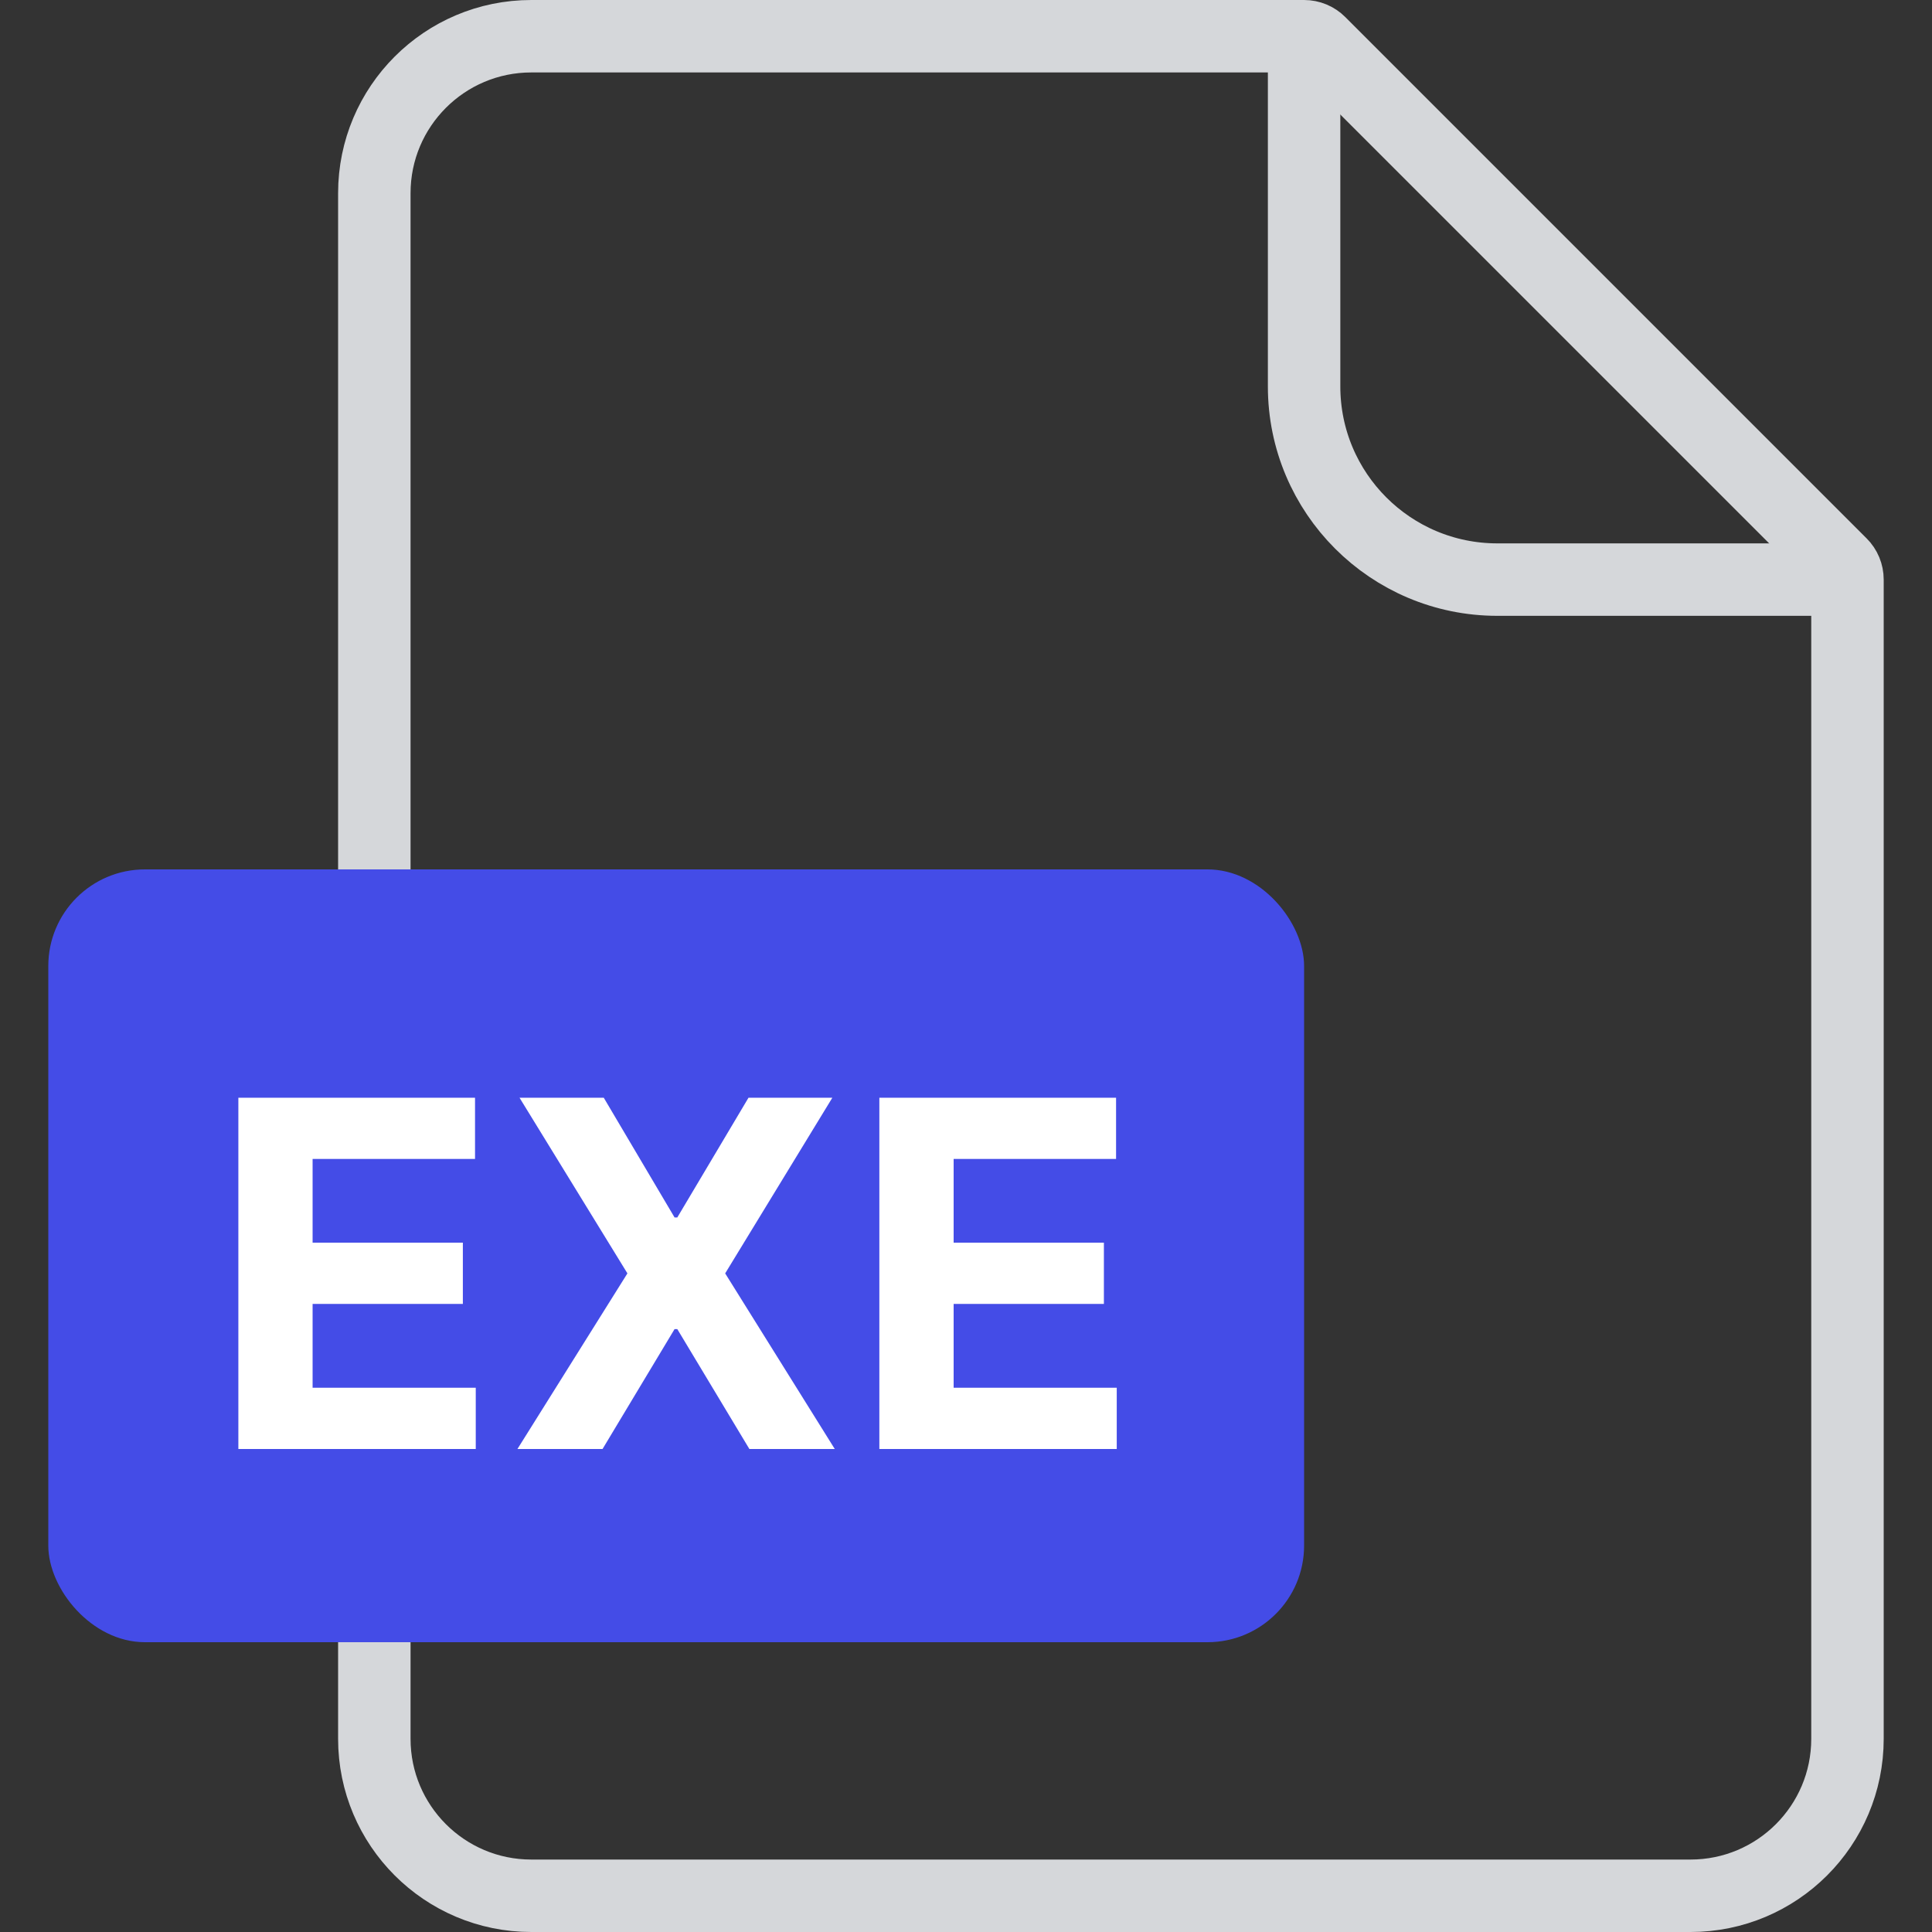 <svg width="40" height="40" viewBox="0 0 40 40" fill="none" xmlns="http://www.w3.org/2000/svg">
<rect x="0" y="0" width="40" height="40" fill="#333333" stroke="none"/>
<path d="M7.75 4C7.75 2.205 9.205 0.75 11 0.75H27C27.121 0.75 27.238 0.798 27.323 0.884L38.116 11.677C38.202 11.762 38.25 11.879 38.25 12V36C38.25 37.795 36.795 39.25 35 39.25H11C9.205 39.25 7.75 37.795 7.75 36V4Z" stroke="#D5D7DA" stroke-width="1.5"/>
<path d="M27 0.5V8C27 10.209 28.791 12 31 12H38.5" stroke="#D5D7DA" stroke-width="1.5"/>
<rect x="1" y="18" width="26" height="16" rx="2" fill="#444CE7"/>
<path d="M4.935 30V22.727H9.835V23.995H6.472V25.728H9.583V26.996H6.472V28.732H9.85V30H4.935ZM12.5 22.727L13.966 25.206H14.023L15.497 22.727H17.233L15.014 26.364L17.283 30H15.515L14.023 27.518H13.966L12.475 30H10.713L12.99 26.364L10.756 22.727H12.5ZM18.206 30V22.727H23.107V23.995H19.744V25.728H22.855V26.996H19.744V28.732H23.121V30H18.206Z" fill="white"/>
</svg>
